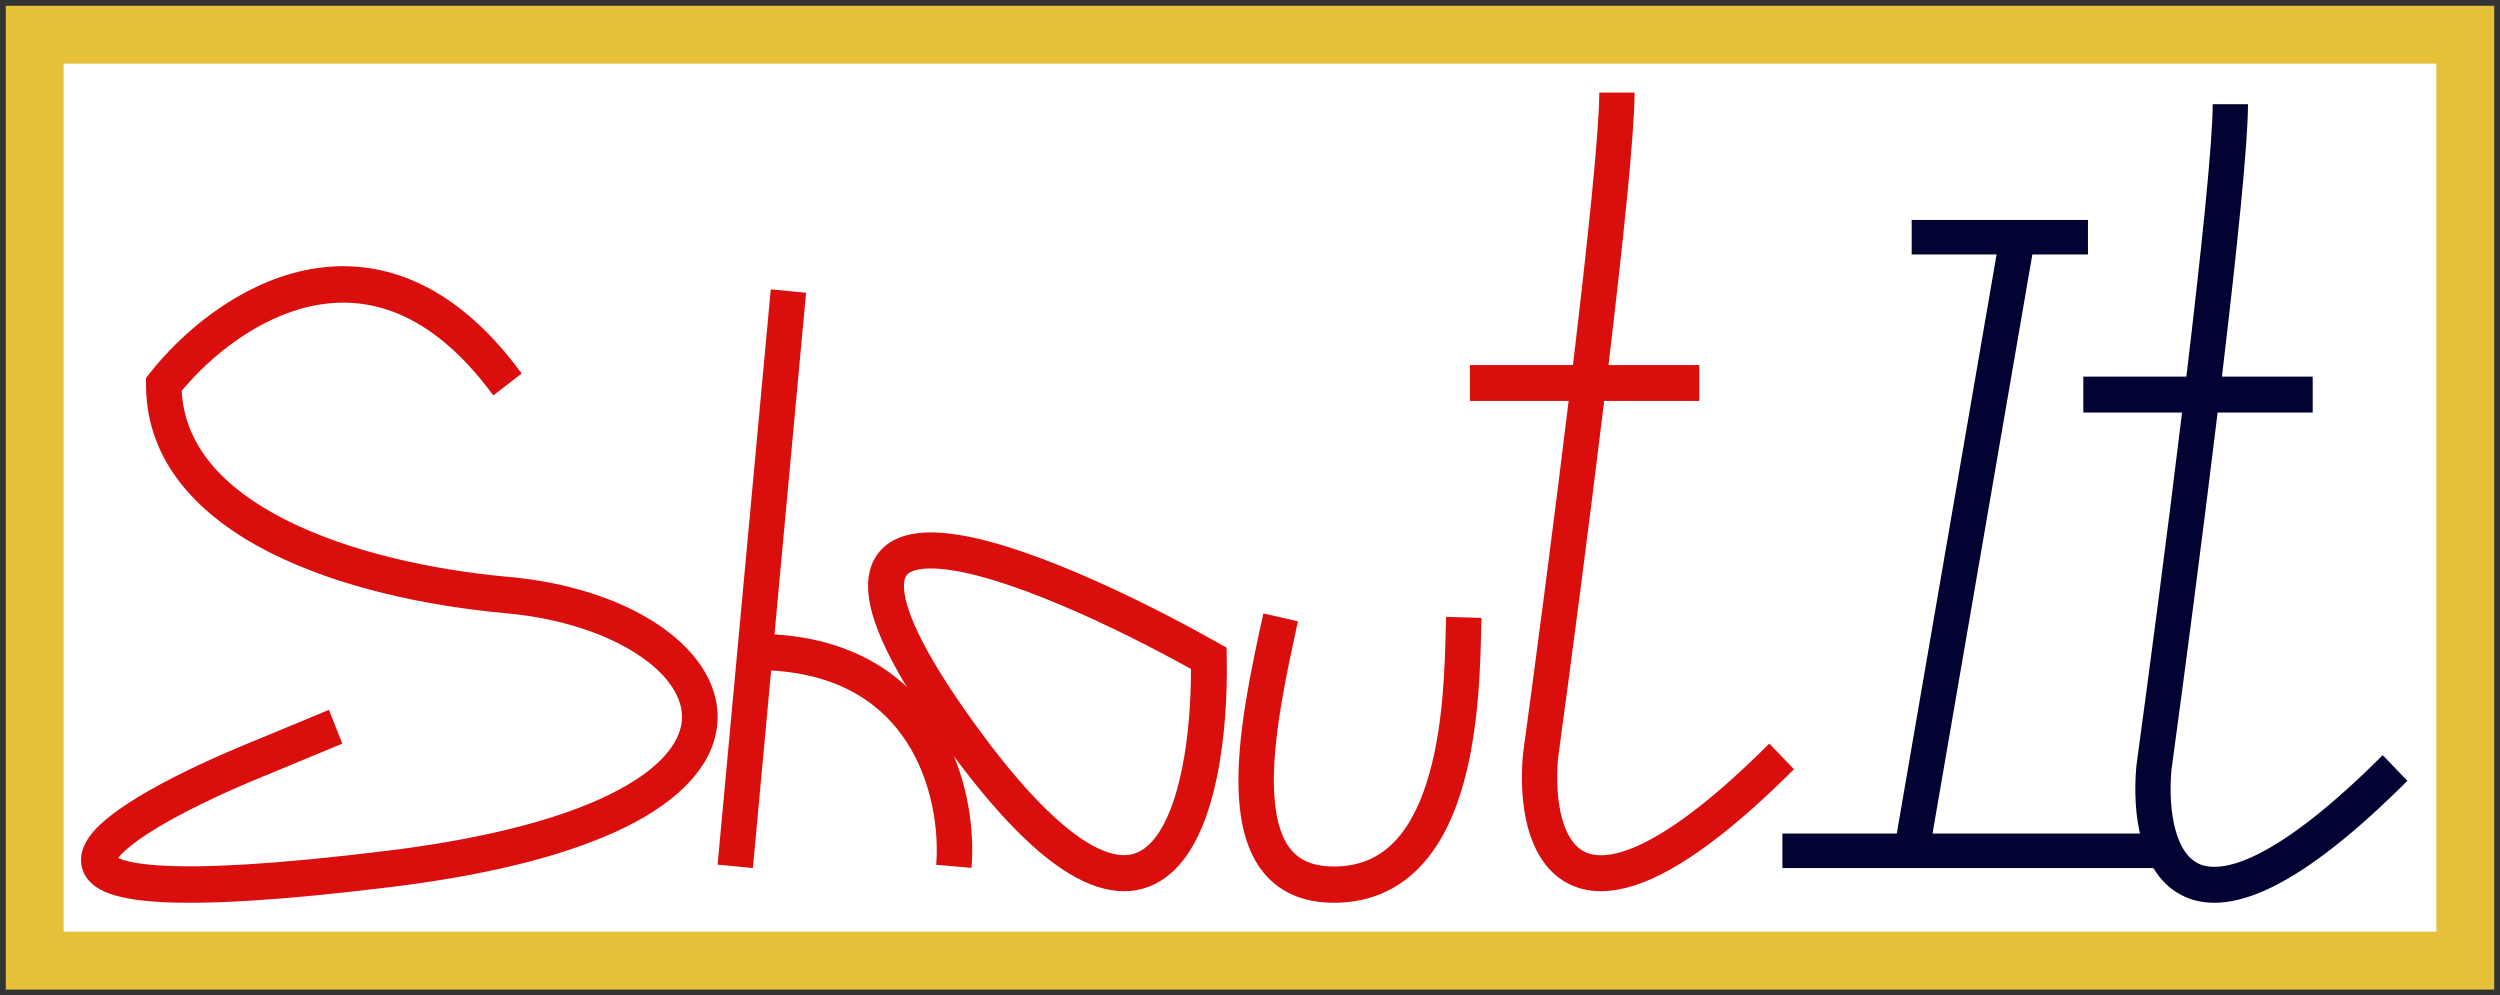 <svg width="216" height="86" viewBox="0 0 216 86" fill="none" xmlns="http://www.w3.org/2000/svg">
<rect x="0" y="0" width="216" height="86" fill="#333333" stroke="none"/>
<rect width="210" height="80" transform="translate(3 3)" fill="white"/>
<path fill-rule="evenodd" clip-rule="evenodd" d="M188.903 32.541C190.194 21.723 191.179 12.305 191.179 9H194.228C194.228 12.49 193.235 21.945 191.975 32.541H199.818V35.643H191.602C190.256 46.749 188.678 58.725 187.613 66.53C187.458 68.306 187.539 70.183 187.963 71.719C188.393 73.282 189.1 74.241 190.01 74.644C190.922 75.048 192.51 75.105 195.184 73.749C197.843 72.401 201.342 69.766 205.864 65.247L208 67.46C203.375 72.082 199.612 74.97 196.544 76.526C193.49 78.074 190.886 78.417 188.792 77.488C186.695 76.558 185.581 74.565 185.027 72.557C184.469 70.533 184.4 68.236 184.58 66.214L184.583 66.177L184.588 66.141C185.64 58.436 187.194 46.64 188.53 35.643H180V32.541H188.903Z" fill="#020233"/>
<path fill-rule="evenodd" clip-rule="evenodd" d="M66.594 25L69.644 25.294L66.915 54.813C73.903 55.248 78.322 58.401 80.907 62.414C83.629 66.639 84.214 71.645 83.938 74.985L80.886 74.721C81.121 71.886 80.6 67.628 78.349 64.134C76.311 60.971 72.763 58.282 66.627 57.929L65.049 75L62 74.706L66.594 25Z" fill="#DB0E0E"/>
<path fill-rule="evenodd" clip-rule="evenodd" d="M35.676 24.242C38.904 25.615 42.08 28.184 45.074 32.271L42.618 34.163C39.878 30.424 37.115 28.264 34.499 27.151C31.892 26.042 29.336 25.931 26.93 26.444C22.277 27.436 18.177 30.777 15.7 33.766C15.939 38.525 19.299 42.178 24.624 44.887C30.126 47.686 37.34 49.249 43.98 49.847C49.033 50.301 53.482 51.762 56.693 53.856C59.852 55.917 62.114 58.816 61.996 62.184C61.876 65.577 59.373 68.617 54.898 71.022C50.38 73.451 43.503 75.444 33.789 76.638C24.145 77.823 17.704 78.174 13.67 77.924C11.677 77.801 10.121 77.525 9.032 77.037C8.48 76.789 7.938 76.439 7.545 75.919C7.12 75.356 6.941 74.686 7.017 73.998C7.087 73.365 7.361 72.816 7.66 72.379C7.965 71.933 8.356 71.514 8.782 71.125C9.632 70.349 10.757 69.568 12.004 68.816C14.509 67.305 17.715 65.782 20.737 64.517L20.742 64.515L28.422 61.33L29.574 64.25L21.899 67.433C21.898 67.433 21.897 67.433 21.896 67.434C18.945 68.67 15.889 70.127 13.562 71.531C12.393 72.236 11.461 72.896 10.825 73.477C10.54 73.737 10.344 73.956 10.216 74.129C10.231 74.136 10.247 74.144 10.263 74.151C10.843 74.411 11.958 74.663 13.855 74.78C17.601 75.012 23.816 74.691 33.423 73.51C42.96 72.338 49.421 70.41 53.472 68.233C57.567 66.031 58.865 63.781 58.925 62.07C58.986 60.334 57.805 58.315 55.044 56.514C52.335 54.748 48.387 53.405 43.712 52.984C36.869 52.369 29.235 50.748 23.259 47.709C17.31 44.683 12.614 40.02 12.614 33.217V32.661L12.953 32.229C15.644 28.801 20.485 24.601 26.304 23.36C29.248 22.732 32.44 22.865 35.676 24.242Z" fill="#DB0E0E"/>
<path fill-rule="evenodd" clip-rule="evenodd" d="M79.363 54.758C80.311 56.731 81.822 59.211 84.028 62.282C88.462 68.456 91.896 71.712 94.461 73.089C95.72 73.764 96.681 73.939 97.403 73.873C98.103 73.809 98.728 73.505 99.315 72.932C100.57 71.709 101.535 69.372 102.145 66.323C102.684 63.63 102.903 60.602 102.9 57.8C99.449 55.886 95.512 53.903 91.75 52.313C87.66 50.583 83.921 49.38 81.267 49.153C79.922 49.037 79.092 49.196 78.649 49.44C78.352 49.605 78.115 49.855 78.101 50.573C78.084 51.412 78.4 52.756 79.363 54.758ZM92.952 49.443C97.135 51.211 101.494 53.434 105.199 55.522L105.975 55.958L105.991 56.851C106.049 60.048 105.836 63.675 105.184 66.936C104.545 70.13 103.431 73.259 101.474 75.166C100.457 76.158 99.193 76.836 97.684 76.974C96.198 77.11 94.629 76.709 93 75.835C89.791 74.113 86.019 70.376 81.514 64.103C79.249 60.951 77.627 58.308 76.571 56.113C75.53 53.947 74.97 52.077 75.001 50.511C75.034 48.825 75.767 47.48 77.154 46.712C78.397 46.025 79.968 45.916 81.531 46.05C84.696 46.322 88.81 47.691 92.952 49.443Z" fill="#DB0E0E"/>
<path fill-rule="evenodd" clip-rule="evenodd" d="M109.101 53.248C109.119 53.165 109.137 53.082 109.155 53L112.143 53.683L112.142 53.69C111.107 58.433 109.897 63.979 110.08 68.329C110.171 70.501 110.606 72.138 111.382 73.204C112.09 74.177 113.223 74.865 115.242 74.865C117.617 74.865 119.313 73.985 120.597 72.596C121.926 71.16 122.872 69.109 123.529 66.726C124.721 62.396 124.839 57.449 124.915 54.251C124.923 53.912 124.931 53.593 124.939 53.296L128 53.387C127.992 53.672 127.985 53.986 127.977 54.325C127.904 57.484 127.781 62.837 126.476 67.576C125.75 70.211 124.624 72.801 122.821 74.751C120.974 76.749 118.481 78 115.242 78C112.422 78 110.306 76.972 108.927 75.077C107.615 73.275 107.123 70.895 107.021 68.463C106.82 63.696 108.102 57.826 109.101 53.248Z" fill="#DB0E0E"/>
<path fill-rule="evenodd" clip-rule="evenodd" d="M135.903 31.541C137.194 20.723 138.179 11.305 138.179 8H141.228C141.228 11.49 140.235 20.945 138.975 31.541H146.818V34.643H138.602C137.256 45.749 135.678 57.725 134.613 65.53C134.458 67.306 134.539 69.183 134.963 70.719C135.393 72.282 136.1 73.241 137.01 73.644C137.922 74.048 139.51 74.105 142.184 72.749C144.843 71.401 148.342 68.766 152.864 64.247L155 66.46C150.375 71.082 146.612 73.97 143.544 75.526C140.49 77.074 137.886 77.417 135.792 76.488C133.695 75.558 132.581 73.565 132.027 71.557C131.469 69.533 131.4 67.236 131.58 65.214L131.583 65.177L131.588 65.141C132.64 57.436 134.194 45.64 135.53 34.643H127V31.541H135.903Z" fill="#DB0E0E"/>
<path fill-rule="evenodd" clip-rule="evenodd" d="M172.506 21.984H165.169V19H180.4V21.984H175.595L166.971 72.016H187V75H154V72.016H163.882L172.506 21.984Z" fill="#020233"/>
<path d="M213 83H3V3H213V83Z" stroke="#E7C039" stroke-width="5"/>
</svg>
